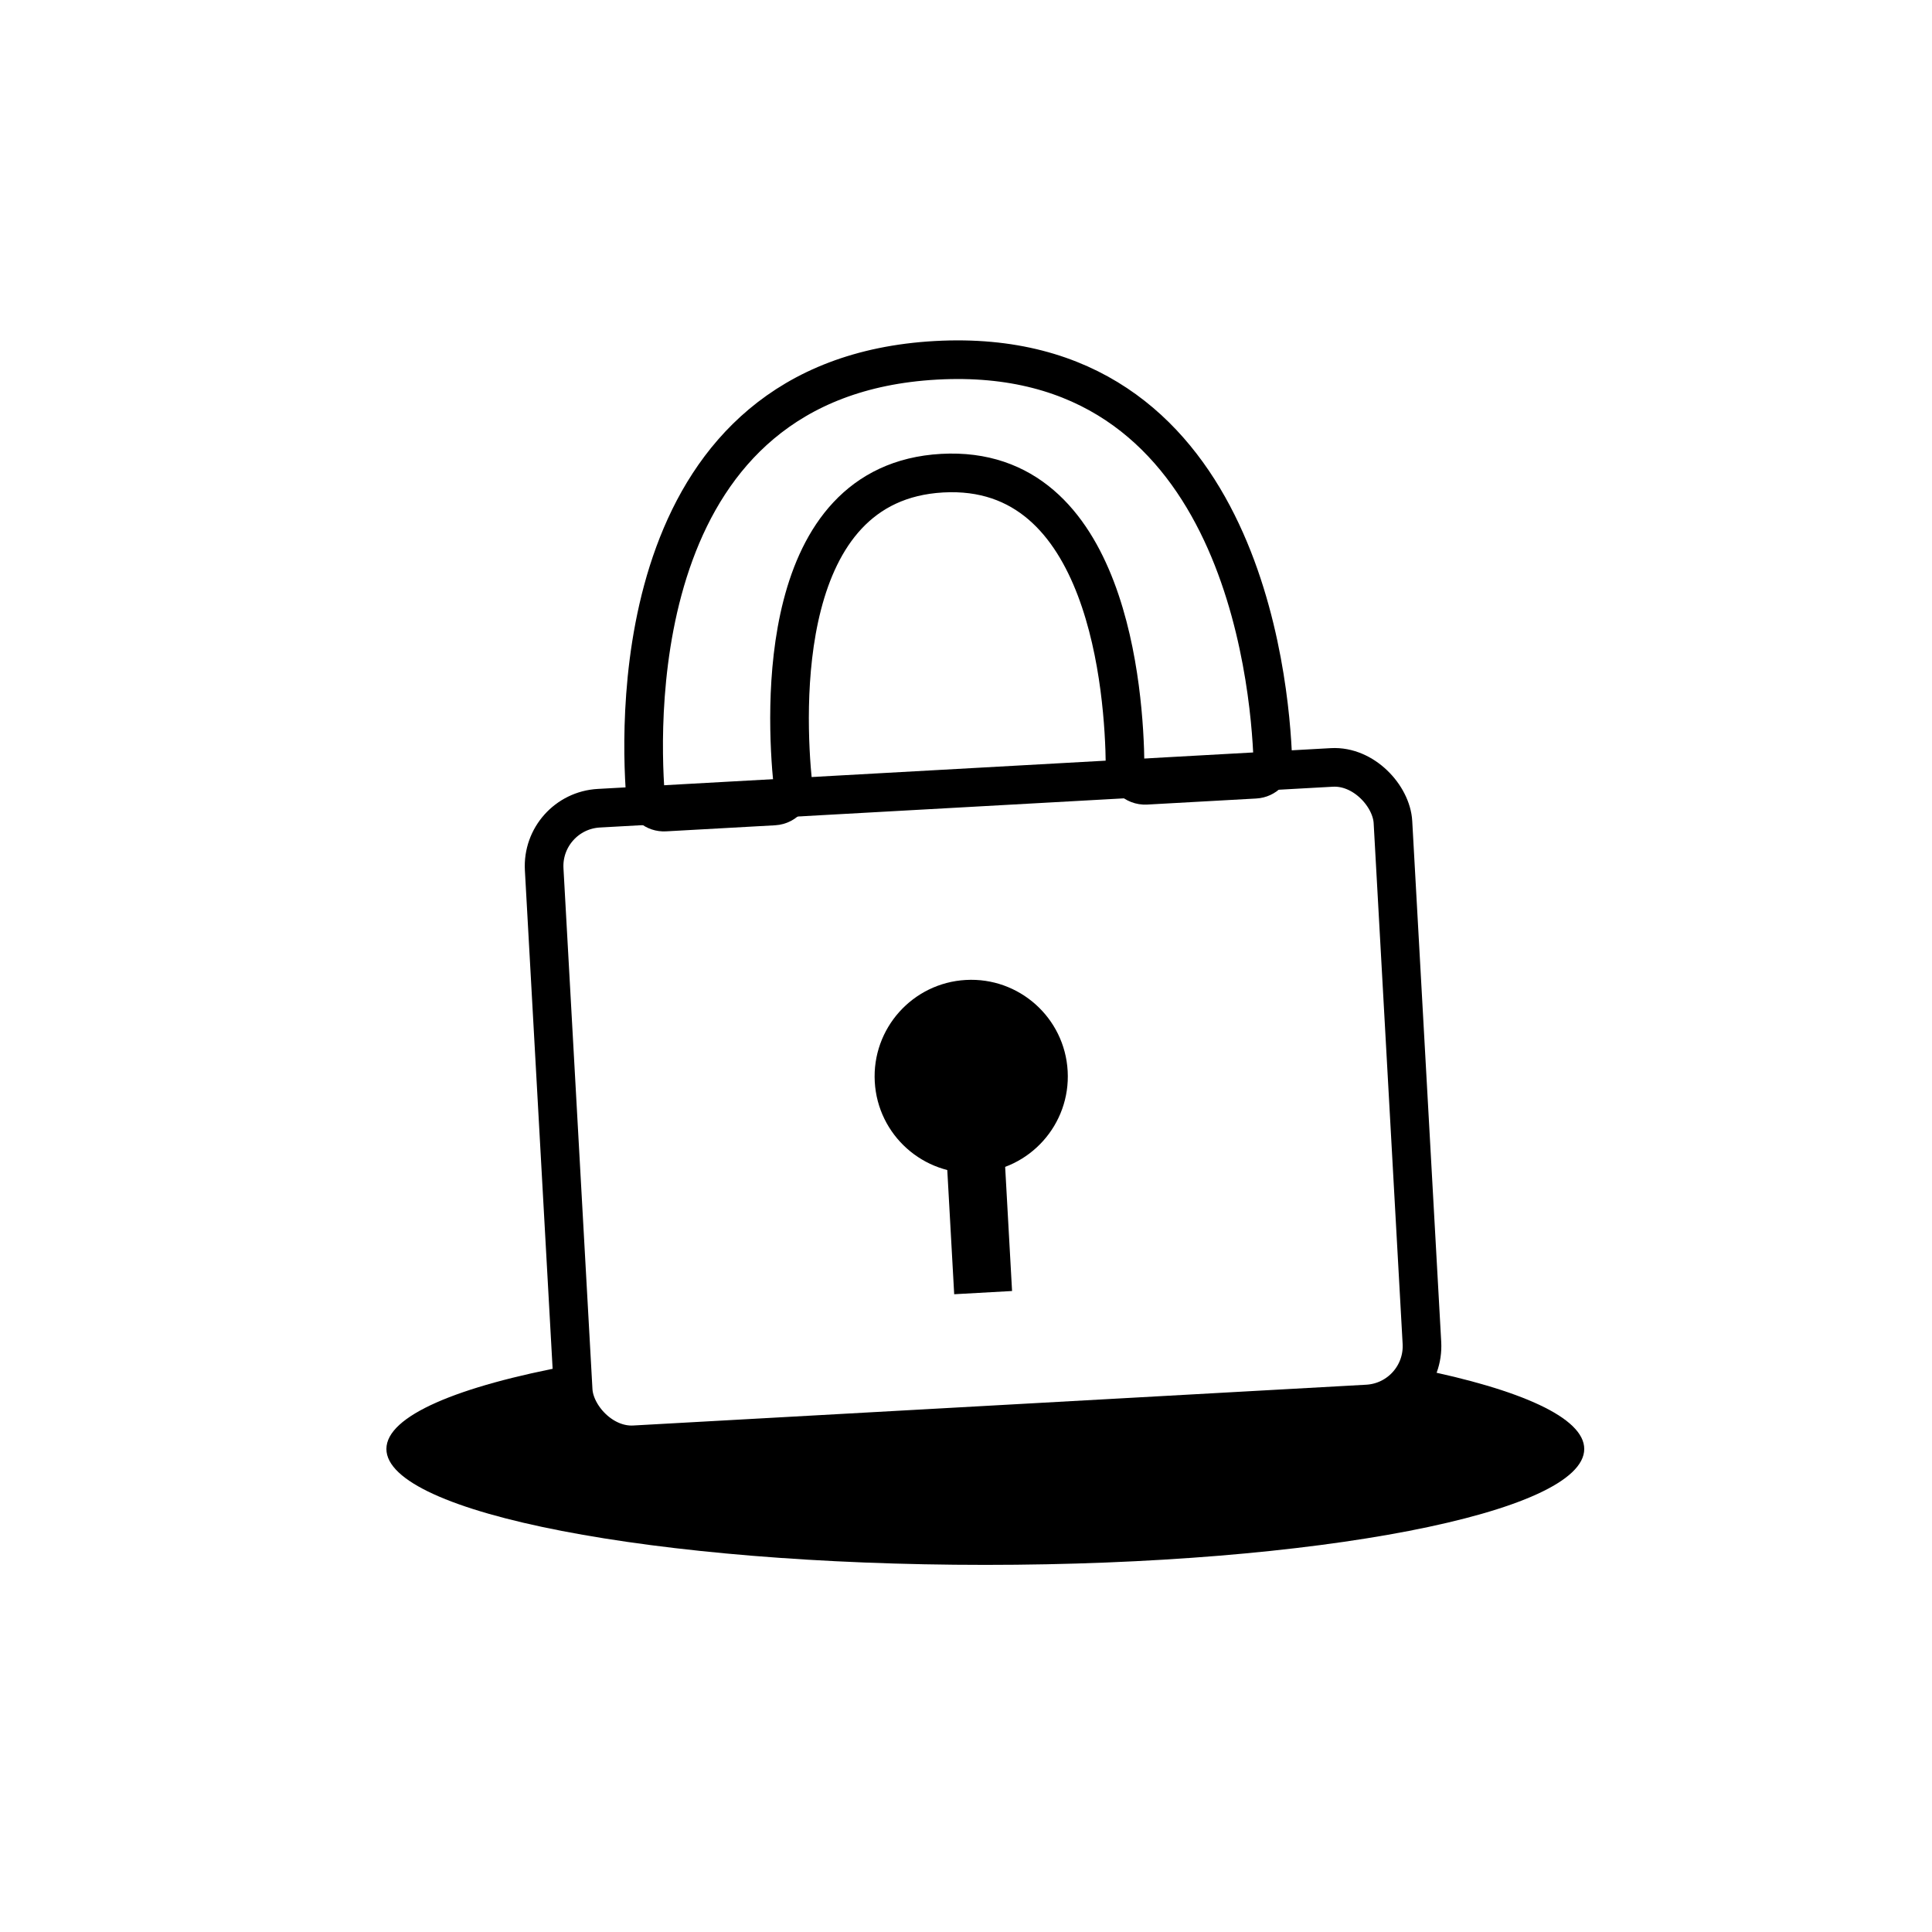 <svg width="100" height="100" viewBox="0 0 100 100" fill="none" xmlns="http://www.w3.org/2000/svg">
<rect x="28" y="42" width="44" height="33" rx="3" transform="rotate(-3.185 28 42)" stroke="black" stroke-width="2" stroke-miterlimit="10"/>
<path fill-rule="evenodd" clip-rule="evenodd" d="M29.595 70.658C23.683 71.751 20 73.291 20 74.998C20 78.312 33.879 80.998 51 80.998C68.121 80.998 82 78.312 82 74.998C82 73.386 78.714 71.922 73.367 70.844C72.934 71.863 71.951 72.603 70.77 72.669L32.829 74.781C31.175 74.873 29.759 73.606 29.667 71.952L29.595 70.658Z" fill="black"/>
<circle cx="50.27" cy="55.715" r="5" transform="rotate(-3.185 50.27 55.715)" fill="black"/>
<rect x="49" y="60" width="3" height="7" transform="rotate(-3.185 49 60)" fill="black"/>
<path d="M48.442 18.65C32.717 19.525 33.086 36.939 33.408 41.165C33.448 41.687 33.9 42.061 34.422 42.032L40.065 41.718C40.656 41.685 41.095 41.147 41.036 40.558C40.66 36.846 40.141 24.971 48.767 24.491C57.394 24.011 58.195 35.87 58.234 39.601C58.24 40.193 58.736 40.679 59.328 40.646L64.97 40.332C65.492 40.303 65.9 39.881 65.882 39.358C65.734 35.122 64.168 17.775 48.442 18.65Z" stroke="black" stroke-width="2" stroke-miterlimit="10"/>
</svg>
